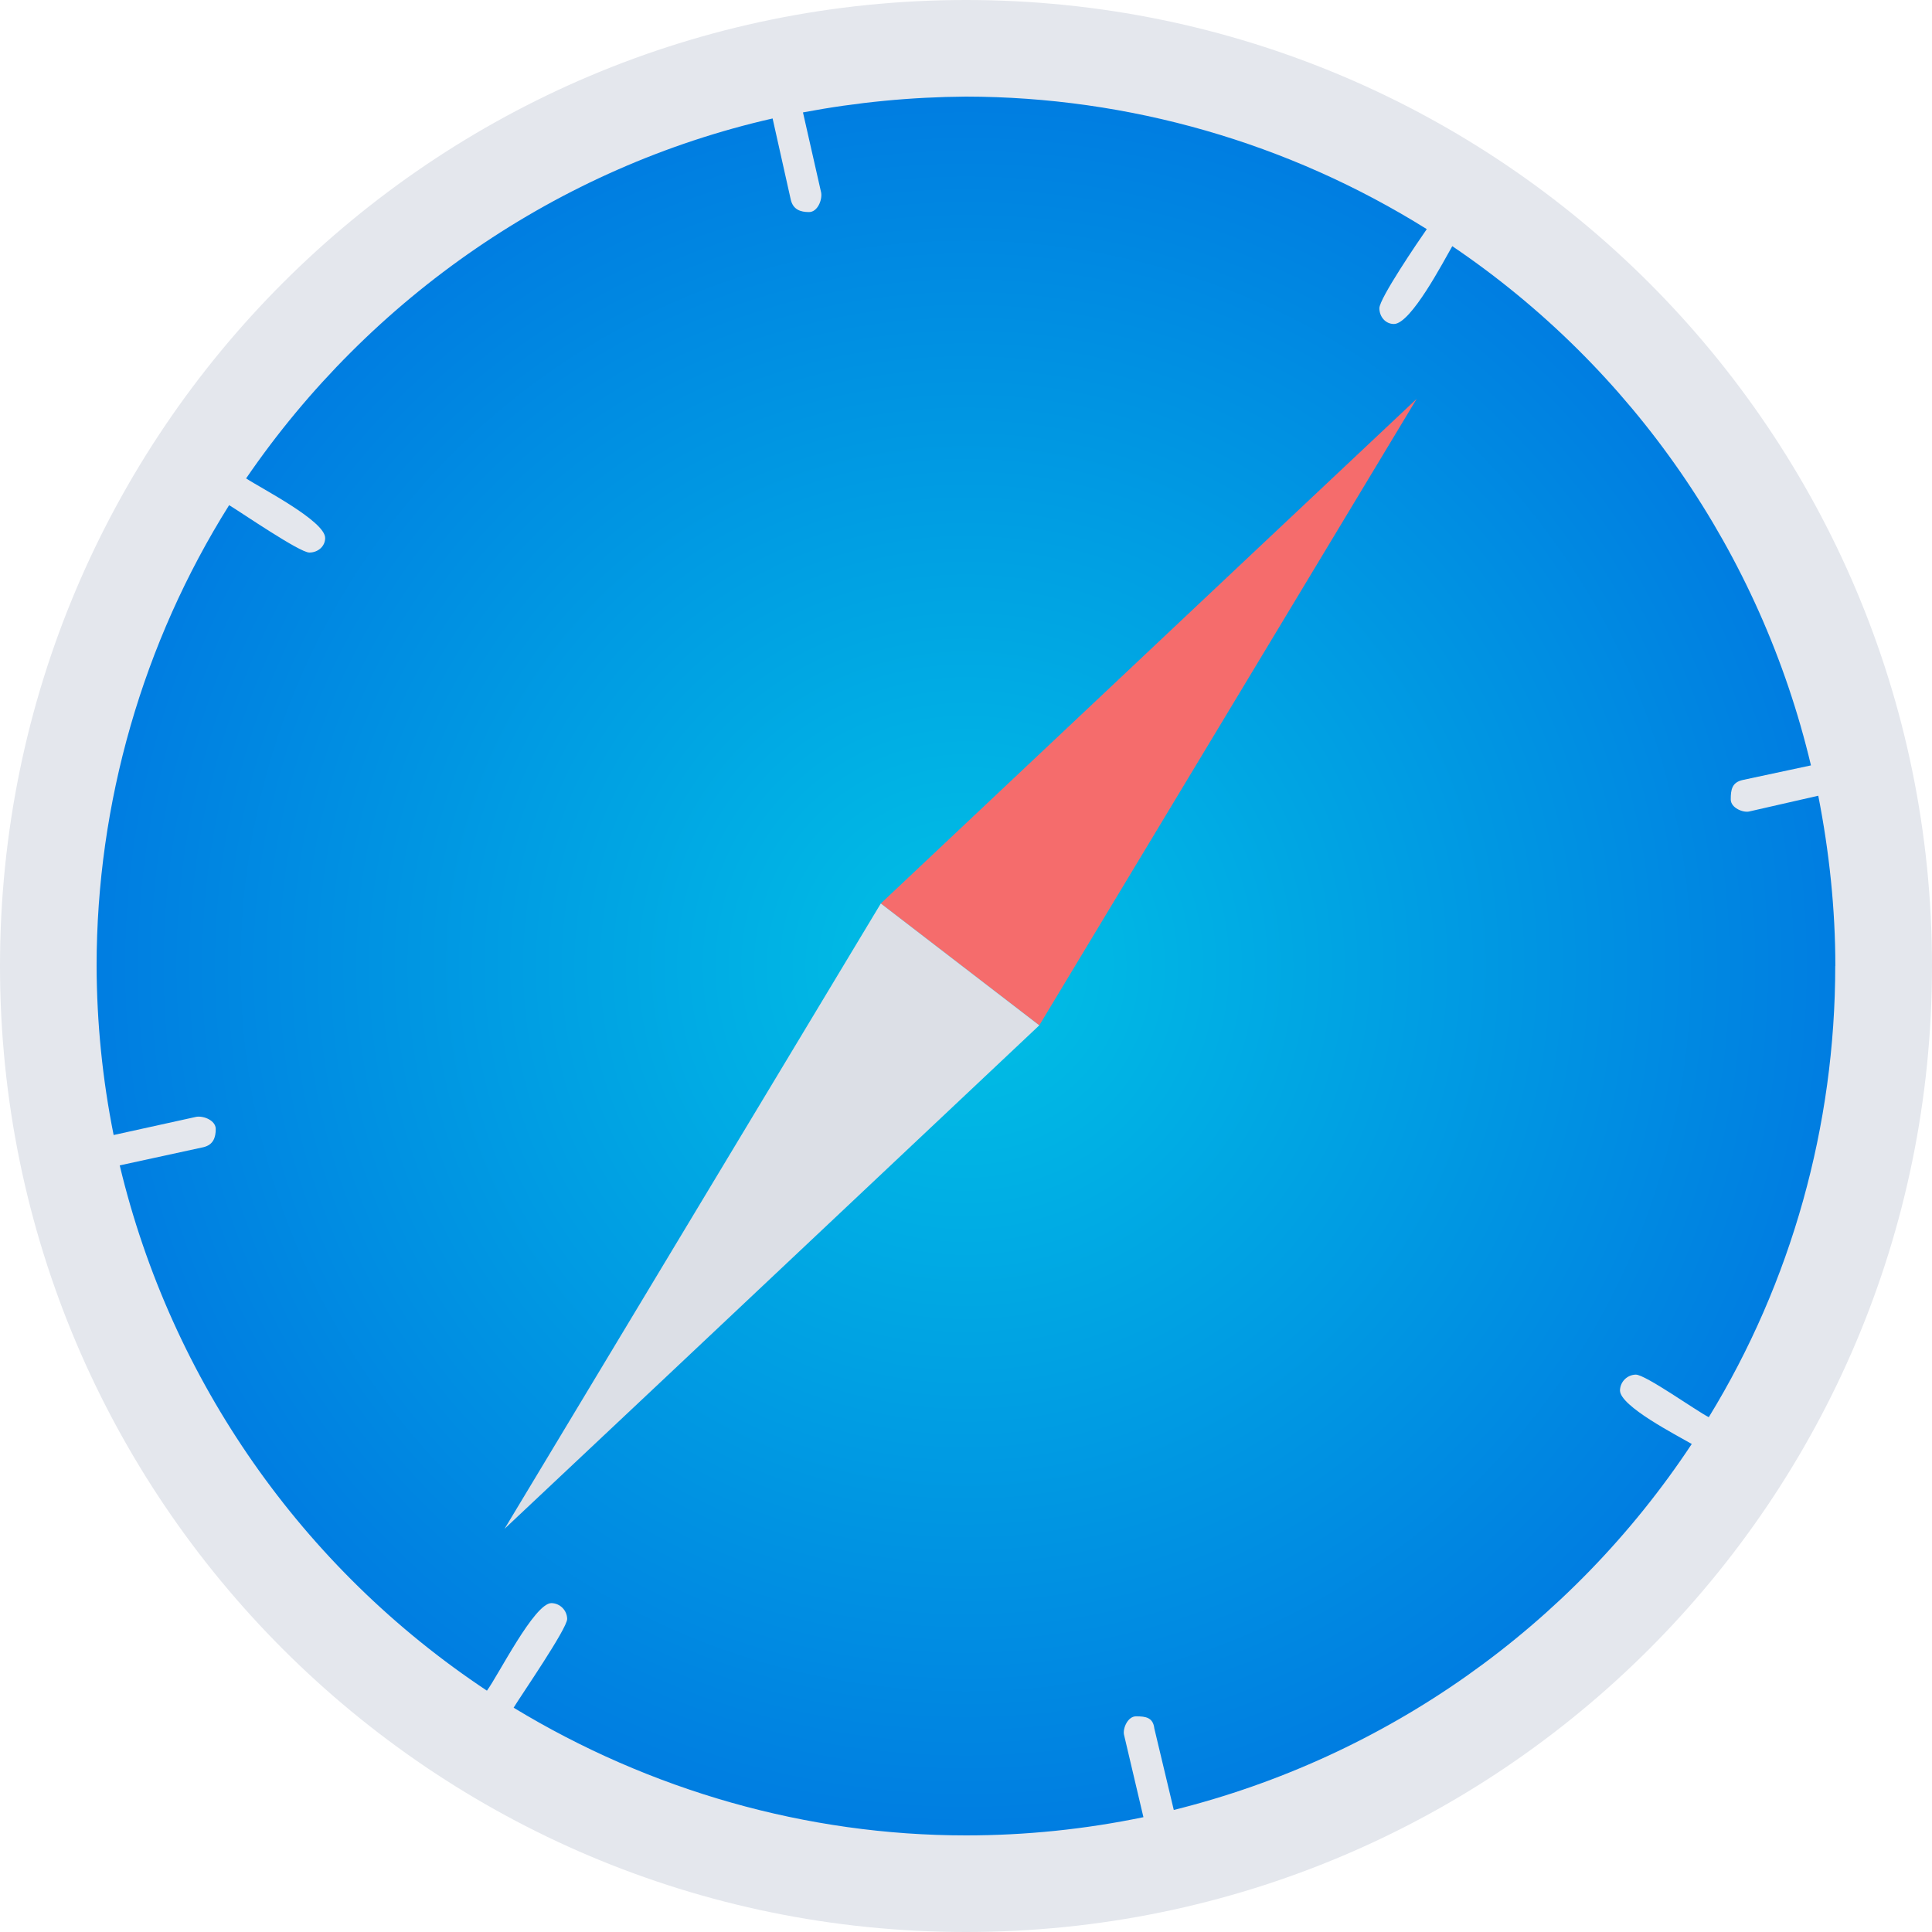 <?xml version="1.0" encoding="UTF-8"?>
<svg width="60px" height="60px" viewBox="0 0 60 60" version="1.1" xmlns="http://www.w3.org/2000/svg" xmlns:xlink="http://www.w3.org/1999/xlink">
    <!-- Generator: Sketch 50.2 (55047) - http://www.bohemiancoding.com/sketch -->
    <title>safari</title>
    <desc>Created with Sketch.</desc>
    <defs>
        <radialGradient cx="50%" cy="50%" fx="50%" fy="50%" r="83.5%" gradientTransform="translate(0.5,0.5),scale(1,1),rotate(96.603),translate(-0.5,-0.5)" id="radialGradient-1">
            <stop stop-color="#00C1E5" offset="0%"></stop>
            <stop stop-color="#0050DE" offset="100%"></stop>
        </radialGradient>
    </defs>
    <g id="Page-1" stroke="none" stroke-width="1" fill="none" fill-rule="evenodd">
        <g id="全局-浏览器不支持" transform="translate(-1081, -643)">
            <g id="Group-11" transform="translate(640, 580)">
                <g id="FireFox" transform="translate(421, 63)">
                    <g id="safari" transform="translate(20, 0)">
                        <path d="M60,30 C60,46.573 46.573,60 30,60 C13.427,60 0,46.573 0,30 C0,13.427 13.427,0 30,0 C46.573,0 60,13.427 60,30 Z" id="Shape" fill="#E4E7ED" fill-rule="nonzero"></path>
                        <path d="M56.995,30.002 C56.995,34.95 55.637,39.819 53.068,44.012 C52.691,43.824 51.106,42.69 50.801,42.69 C50.532,42.696 50.316,42.912 50.31,43.181 C50.31,43.672 52.084,44.578 52.539,44.844 C48.789,50.513 43.049,54.569 36.453,56.21 L35.849,53.679 C35.81,53.339 35.585,53.302 35.283,53.302 C35.02,53.302 34.867,53.679 34.906,53.868 L35.51,56.434 C33.698,56.811 31.846,57 29.998,57 C25.051,57 20.181,55.603 15.951,53.034 C16.179,52.657 17.614,50.579 17.614,50.277 C17.609,50.008 17.392,49.791 17.124,49.786 C16.594,49.786 15.461,52.053 15.122,52.505 C9.394,48.706 5.318,42.877 3.718,36.192 L6.323,35.626 C6.625,35.551 6.7,35.324 6.7,35.061 C6.7,34.797 6.323,34.645 6.096,34.684 L3.529,35.249 C3.183,33.521 3.005,31.763 3,30 C3,24.939 4.436,19.956 7.116,15.688 C7.493,15.915 9.305,17.16 9.607,17.16 C9.871,17.16 10.098,16.971 10.098,16.708 C10.098,16.179 8.097,15.159 7.643,14.857 C11.495,9.23 17.348,5.19 23.994,3.679 L24.56,6.209 C24.635,6.512 24.862,6.586 25.125,6.586 C25.389,6.586 25.541,6.209 25.502,5.982 L24.937,3.491 C26.606,3.176 28.299,3.012 29.998,3 C35.059,3.007 40.018,4.433 44.31,7.116 C44.046,7.493 42.838,9.269 42.838,9.571 C42.838,9.835 43.026,10.062 43.29,10.062 C43.819,10.062 44.839,8.099 45.102,7.645 C50.705,11.434 54.68,17.189 56.241,23.77 L54.127,24.222 C53.786,24.296 53.75,24.524 53.75,24.826 C53.75,25.089 54.127,25.241 54.315,25.203 L56.468,24.712 C56.809,26.45 56.998,28.224 56.998,29.998 L56.995,30.002 Z" id="Path" fill="url(#radialGradient-1)"></path>
                        <path d="M43.995,12.388 C42.946,13.371 37.399,18.594 27.354,28.059 L32.276,31.843 L43.995,12.388 Z" id="Path" fill="#F56C6C"></path>
                        <path d="M27.354,28.059 L15.669,47.479 C16.696,46.519 22.231,41.307 32.276,31.843 L27.354,28.059 Z" id="Path" fill="#DCDFE6"></path>
                    </g>
                </g>
            </g>
        </g>
    </g>
</svg>